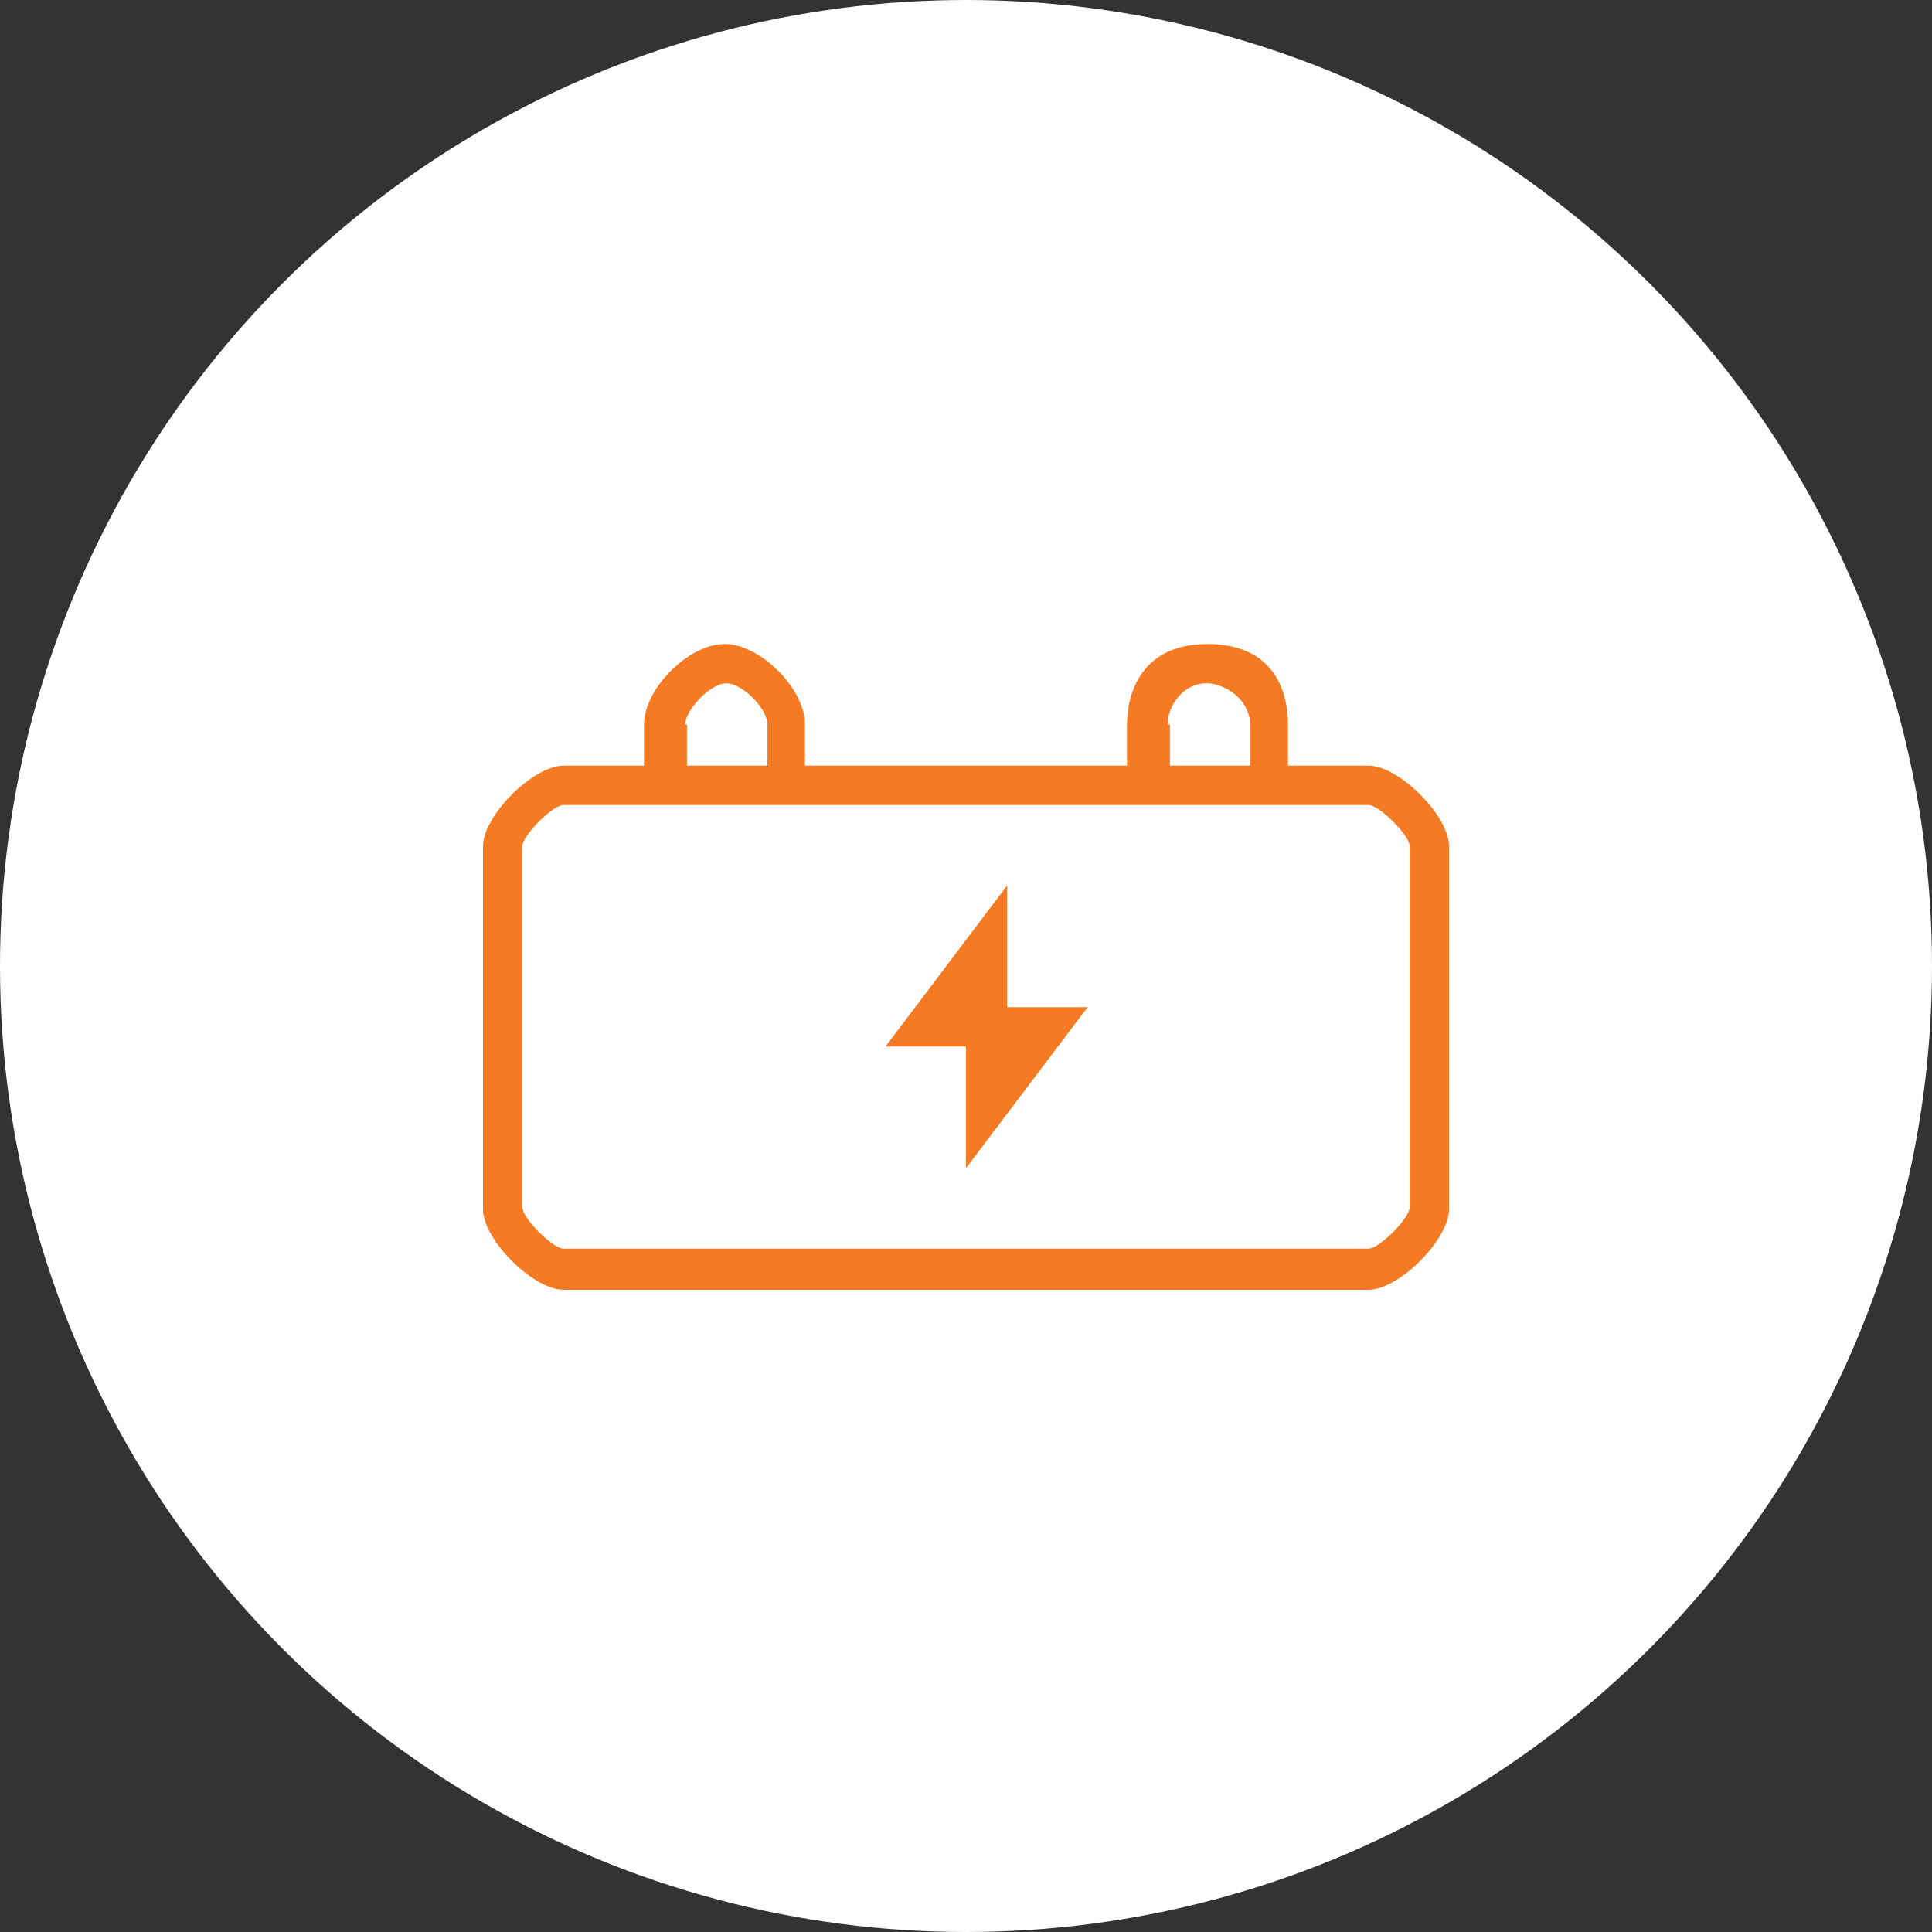 <?xml version="1.0" encoding="utf-8"?>
<!-- Generator: Adobe Illustrator 19.2.1, SVG Export Plug-In . SVG Version: 6.00 Build 0)  -->
<svg version="1.1" id="Слой_1" xmlns="http://www.w3.org/2000/svg" xmlns:xlink="http://www.w3.org/1999/xlink" x="0px" y="0px"
	 viewBox="0 0 108 108" style="enable-background:new 0 0 108 108;" xml:space="preserve">
<rect x="0" y="0" width="108" height="108" fill="#333333" stroke="none"/>
<style type="text/css">
	.st0{fill:#fff;}
	.st1{fill:#F47A24;}
</style>
<g>
	<circle class="st0" cx="54" cy="54" r="54"/>
	<g>
		<g>
			<path class="st1" d="M76.5,42.8H72v-2.3c0-2-0.9-4.5-4.5-4.5c-3.8,0-4.5,2.9-4.5,4.5v2.3H45v-2.3c0-2-2.5-4.5-4.5-4.5
				S36,38.5,36,40.5v2.3h-4.5c-1.7,0-4.5,2.8-4.5,4.5v20.3c0,1.7,2.8,4.5,4.5,4.5h45c1.7,0,4.5-2.8,4.5-4.5V47.3
				C81,45.6,78.2,42.8,76.5,42.8z M65.3,40.5c-0.1-0.9,0.8-2.4,2.3-2.3c0.9,0.1,2.2,0.8,2.3,2.3v2.3h-4.5V40.5z M38.3,40.5
				c0-0.8,1.4-2.3,2.3-2.3s2.3,1.4,2.3,2.3v2.3h-4.5V40.5z M78.8,67.5c0,0.6-1.7,2.3-2.3,2.3h-45c-0.6,0-2.3-1.7-2.3-2.3V47.3
				c0-0.6,1.7-2.3,2.3-2.3h45c0.6,0,2.3,1.7,2.3,2.3V67.5z M56.3,49.5l-6.8,9H54v6.8l6.8-9h-4.5V49.5z"/>
		</g>
	</g>
</g>
</svg>
